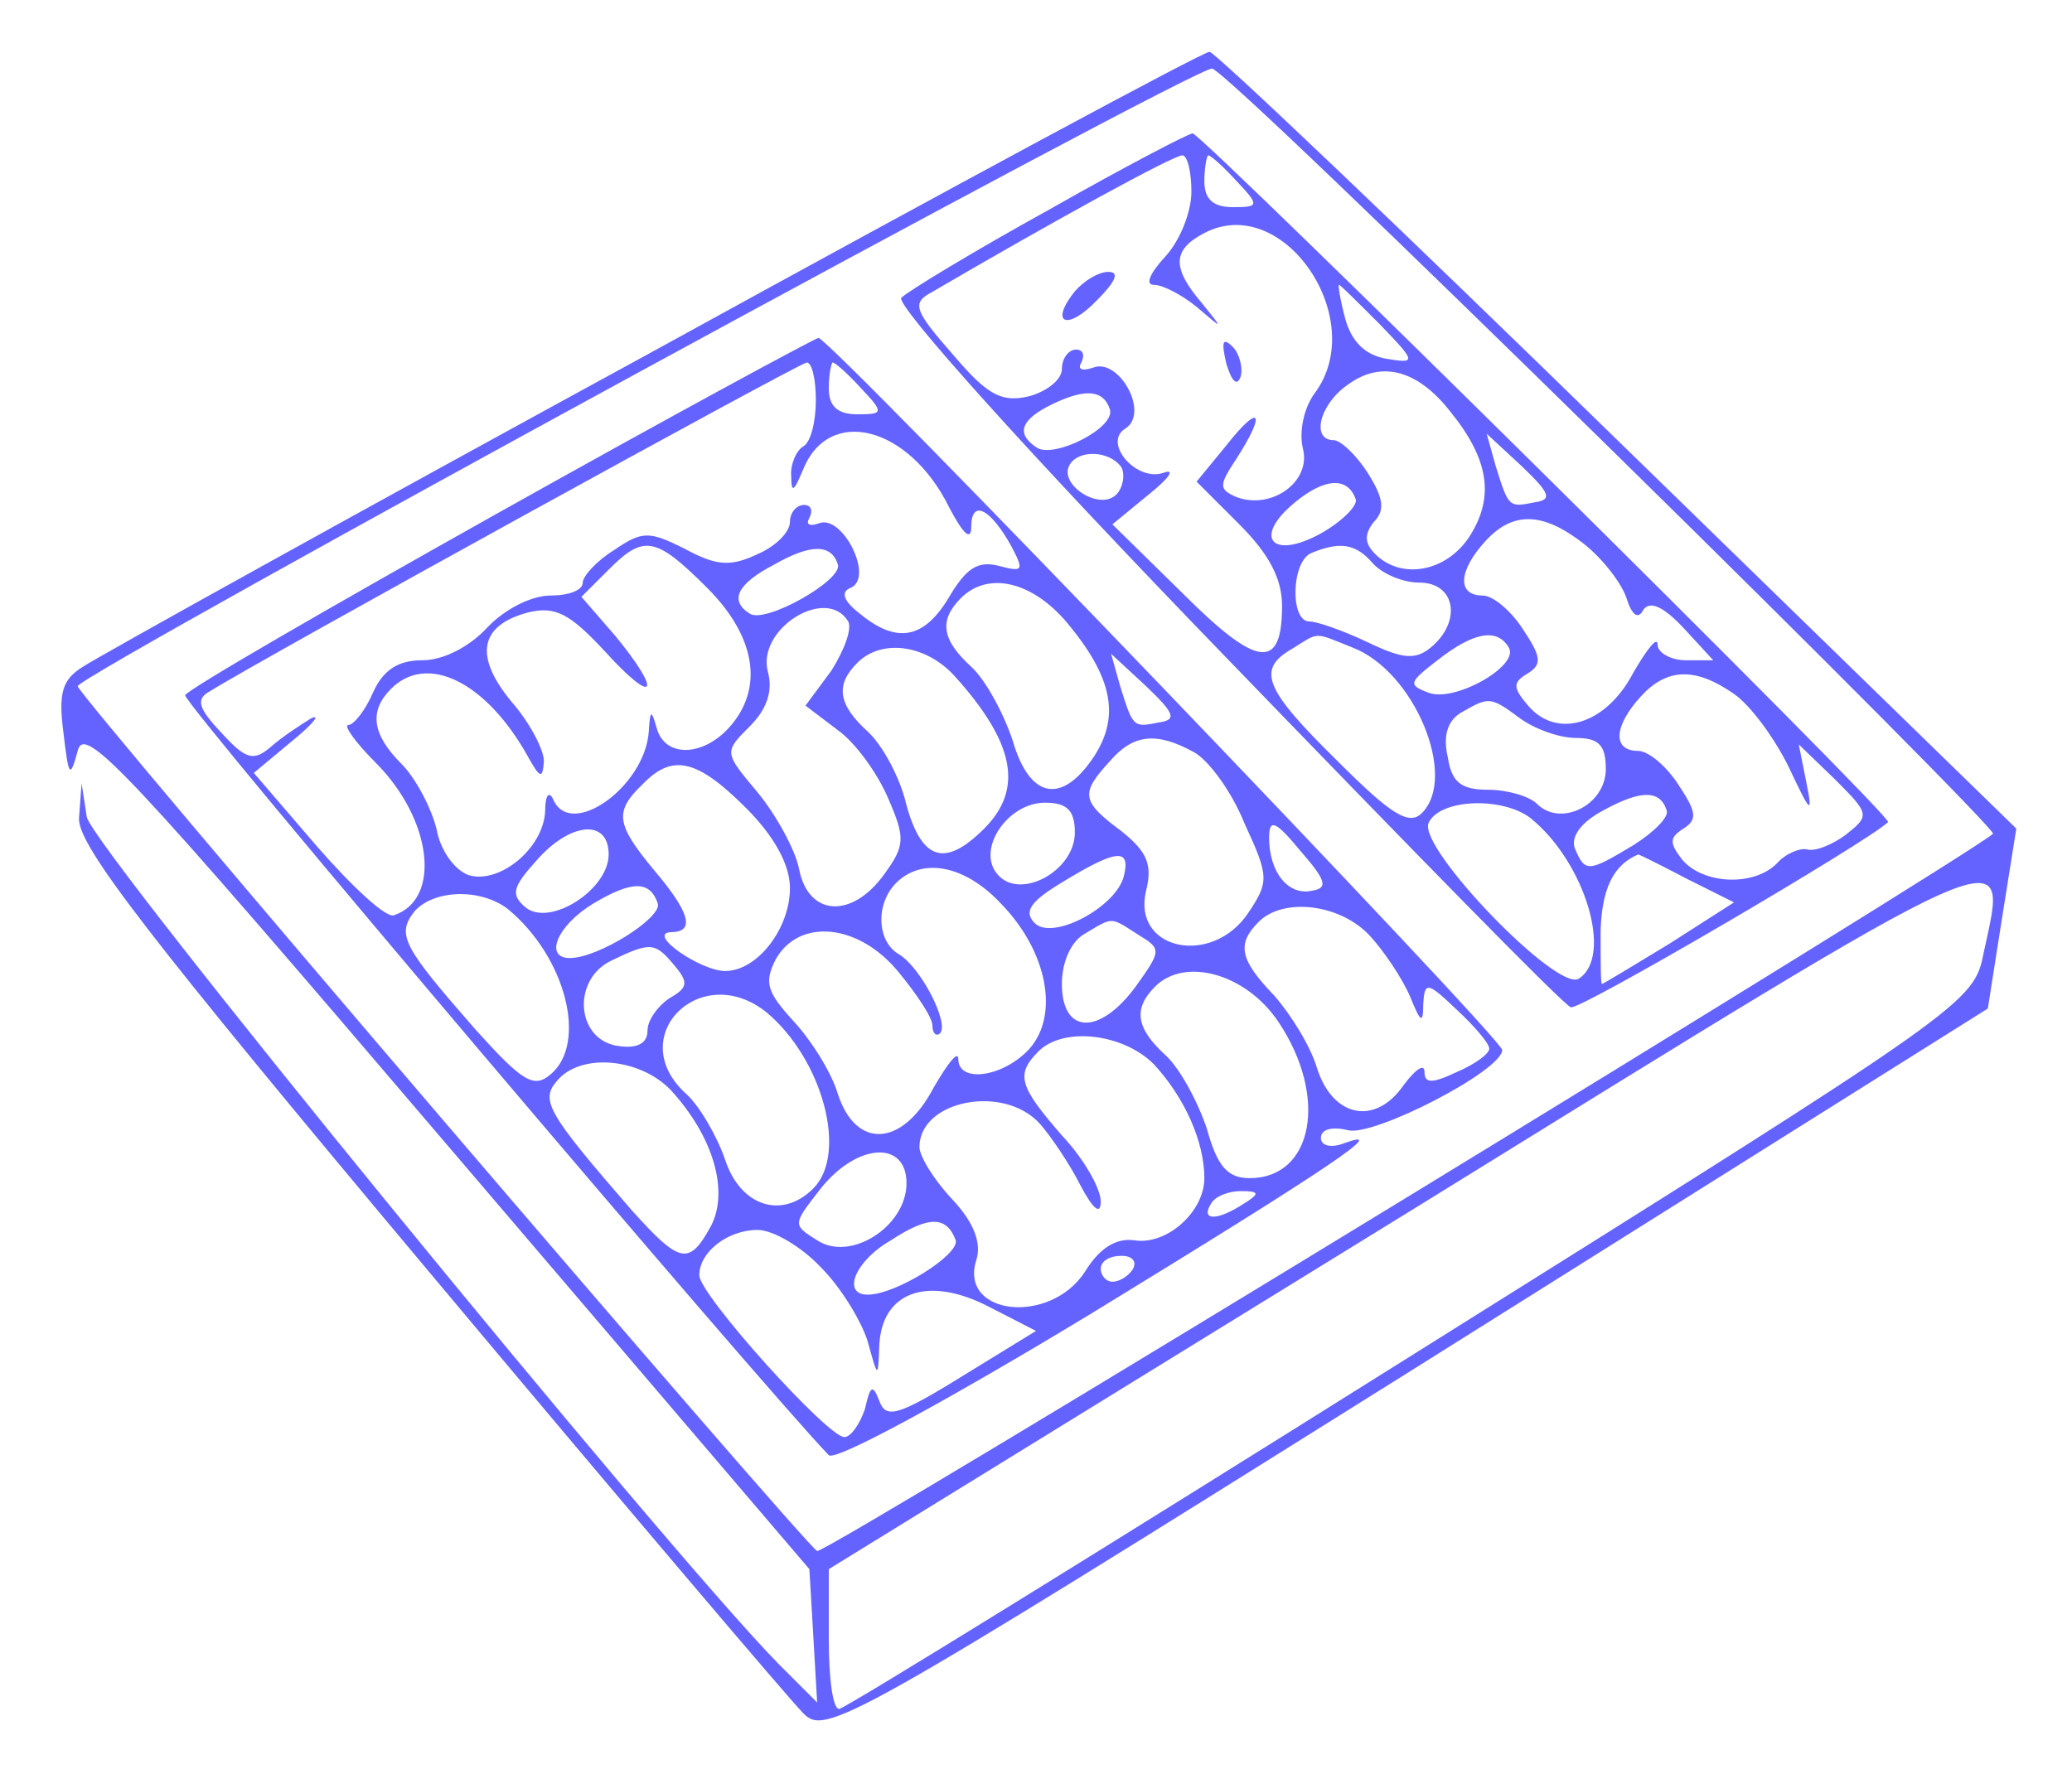 <svg version="1.0" xmlns="http://www.w3.org/2000/svg"
 width="160pt" height="137pt" viewBox="0 0 160 137"
 preserveAspectRatio="xMidYMid meet">

<g transform="translate(0,137) scale(0.1,-0.1)"
fill="#6563FF" stroke="none">
<path d="M505 1099 c-231 -126 -429 -236 -441 -244 -16 -10 -19 -20 -15 -51 4
-34 5 -36 11 -14 5 21 36 -12 285 -304 l280 -328 3 -51 3 -52 -30 30 c-90 92
-530 631 -534 654 l-4 26 -2 -27 c-1 -21 53 -91 270 -350 149 -178 279 -331
289 -341 17 -18 32 -10 466 262 l449 282 11 70 11 69 -308 300 c-169 165 -311
300 -315 300 -5 0 -198 -104 -429 -231z m740 -77 c164 -161 296 -294 294 -296
-20 -18 -902 -557 -908 -554 -9 4 -571 661 -571 668 1 9 865 480 876 477 7 -1
145 -134 309 -295z m287 -387 c-8 -40 -8 -40 -442 -312 -239 -150 -438 -273
-442 -273 -5 0 -8 24 -8 54 l0 54 448 276 c477 295 463 289 444 201z"/>
<path d="M810 1208 c-58 -32 -109 -63 -114 -68 -5 -5 97 -119 250 -277 142
-147 262 -270 267 -271 6 -3 228 127 245 143 4 4 -527 529 -537 532 -3 0 -53
-26 -111 -59z m110 14 c0 -16 -9 -38 -20 -50 -12 -13 -16 -22 -9 -22 7 0 22
-8 33 -17 21 -18 21 -18 4 3 -23 27 -23 41 2 54 61 32 128 -67 85 -124 -8 -11
-12 -29 -9 -42 7 -26 -24 -48 -51 -38 -14 6 -14 9 0 30 23 36 18 43 -8 10
l-23 -28 33 -33 c23 -23 33 -42 33 -63 0 -50 -19 -48 -76 9 l-55 54 28 23 c15
12 21 20 12 17 -21 -8 -48 23 -30 34 19 12 -5 55 -25 47 -9 -3 -12 -1 -9 4 3
6 1 10 -4 10 -6 0 -11 -7 -11 -15 0 -8 -11 -17 -25 -21 -21 -5 -32 0 -59 32
-30 34 -32 40 -17 48 94 55 187 106 194 106 4 0 7 -13 7 -28z m35 8 c18 -19
17 -20 -3 -20 -15 0 -22 6 -22 20 0 11 2 20 3 20 2 0 12 -9 22 -20z m110 -110
c29 -30 29 -31 5 -27 -16 3 -26 13 -31 30 -4 15 -6 27 -5 27 1 0 15 -14 31
-30z m55 -68 c30 -37 34 -66 15 -96 -18 -28 -53 -34 -73 -14 -8 8 -9 15 -1 25
9 9 7 19 -5 38 -9 14 -21 25 -26 25 -18 0 -11 28 11 43 26 19 54 11 79 -21z
m-263 2 c5 -14 -42 -38 -56 -30 -17 11 -13 22 12 34 25 12 39 11 44 -4z m328
-72 c-20 -4 -20 -4 -30 28 l-7 25 27 -25 c22 -21 24 -26 10 -28z m-319 27 c3
-6 1 -16 -4 -21 -13 -13 -45 8 -36 23 7 12 31 11 40 -2z m181 -25 c1 -5 -11
-17 -27 -26 -38 -21 -53 -3 -20 24 23 19 41 20 47 2z m176 -34 c14 -11 29 -30
33 -42 4 -13 9 -17 13 -9 5 7 15 3 31 -14 l23 -25 -21 0 c-12 0 -22 6 -22 12
0 7 -8 -3 -19 -22 -21 -40 -59 -51 -81 -25 -12 14 -12 18 0 25 11 7 10 13 -4
34 -9 14 -23 26 -31 26 -20 0 -19 19 2 42 21 23 44 23 76 -2z m-163 -15 c7 -8
23 -15 36 -15 28 0 33 -30 9 -50 -12 -10 -22 -9 -49 4 -19 9 -39 16 -45 16
-15 0 -14 47 2 53 22 9 34 7 47 -8z m-16 -65 c48 -18 82 -100 54 -128 -10 -10
-24 -1 -65 40 -57 56 -63 71 -35 87 21 13 16 13 46 1z m121 0 c9 -14 -42 -43
-62 -35 -16 6 -15 8 7 25 28 22 46 25 55 10z m174 -36 c13 -9 32 -35 43 -58
16 -34 18 -36 13 -11 l-6 30 28 -27 c27 -27 27 -28 8 -43 -11 -8 -24 -13 -30
-11 -5 1 -16 -3 -23 -11 -18 -18 -57 -16 -73 3 -10 13 -10 17 1 24 11 7 10 13
-4 34 -9 14 -23 26 -31 26 -20 0 -19 19 2 42 20 22 42 23 72 2z m-165 -19 c11
-8 30 -15 43 -15 18 0 23 -6 23 -24 0 -28 -35 -45 -53 -27 -6 6 -23 11 -38 11
-21 0 -28 6 -31 25 -4 17 0 29 11 35 21 12 22 12 45 -5z m113 -71 c2 -5 -10
-17 -26 -27 -35 -21 -37 -21 -45 -2 -3 9 5 20 22 29 29 16 44 16 49 0z m-105
-6 c42 -34 64 -107 37 -124 -17 -10 -123 100 -116 120 8 19 57 21 79 4z m121
-47 l36 -18 -50 -32 c-28 -17 -51 -31 -52 -31 -1 0 -1 18 -1 41 1 33 10 51 29
59 1 0 17 -8 38 -19z"/>
<path d="M830 1145 c-20 -25 -6 -31 17 -7 14 14 18 22 9 22 -8 0 -19 -7 -26
-15z"/>
<path d="M947 1089 c4 -13 8 -18 11 -10 2 7 -1 18 -6 23 -8 8 -9 4 -5 -13z"/>
<path d="M385 974 c-132 -74 -241 -137 -242 -141 -2 -6 445 -533 497 -587 5
-5 93 43 202 109 188 115 232 145 196 132 -10 -4 -18 -2 -18 4 0 7 9 9 21 6
20 -5 119 46 119 62 0 9 -520 551 -528 550 -4 -1 -115 -61 -247 -135z m245 87
c0 -17 -4 -33 -10 -36 -5 -3 -10 -14 -9 -23 0 -13 2 -12 9 5 20 50 82 34 113
-29 11 -21 17 -26 17 -15 0 22 15 14 31 -15 10 -19 9 -20 -10 -15 -16 4 -25
-2 -38 -24 -19 -32 -40 -37 -69 -13 -13 10 -15 17 -7 20 18 8 -6 56 -24 50 -8
-3 -11 -1 -8 4 3 6 1 10 -4 10 -6 0 -11 -6 -11 -13 0 -8 -11 -19 -25 -25 -21
-10 -32 -9 -56 4 -28 14 -33 14 -55 -1 -13 -8 -24 -20 -24 -25 0 -6 -11 -10
-25 -10 -15 0 -36 -11 -49 -25 -14 -15 -34 -25 -50 -25 -18 0 -30 -7 -38 -25
-6 -14 -15 -25 -19 -25 -4 0 5 -13 21 -29 44 -44 51 -106 14 -118 -6 -2 -32
22 -59 53 l-49 57 30 25 c16 13 22 21 14 17 -8 -5 -22 -14 -31 -22 -13 -11
-19 -10 -38 11 -18 19 -20 26 -9 32 38 24 454 253 461 254 4 0 7 -13 7 -29z
m35 9 c18 -19 17 -20 -3 -20 -15 0 -22 6 -22 20 0 11 2 20 3 20 2 0 12 -9 22
-20z m-119 -154 c38 -38 44 -78 17 -108 -21 -23 -50 -23 -56 0 -4 14 -5 14 -6
-3 -3 -43 -61 -84 -74 -52 -3 6 -6 3 -6 -9 -1 -29 -35 -57 -59 -50 -11 4 -22
19 -25 36 -4 16 -16 39 -27 50 -23 23 -25 41 -8 58 28 28 74 5 106 -53 9 -16
11 -17 12 -3 0 9 -11 30 -25 46 -29 35 -25 59 13 69 21 5 32 -1 59 -30 39 -43
45 -33 8 12 l-26 30 21 21 c27 27 36 26 76 -14z m101 18 c4 -12 -56 -46 -68
-38 -16 10 -10 23 19 38 28 16 44 16 49 0z m177 -45 c35 -42 41 -72 21 -103
-25 -38 -50 -33 -63 12 -7 21 -21 47 -32 57 -23 21 -25 36 -8 53 21 21 55 13
82 -19z m-169 1 c3 -6 -3 -22 -13 -38 l-20 -27 25 -19 c14 -10 31 -34 39 -53
13 -30 13 -36 -3 -58 -25 -35 -59 -33 -66 4 -3 15 -18 42 -32 59 -26 31 -26
31 -6 51 13 13 18 27 14 42 -9 33 45 67 62 39z m82 -42 c46 -51 54 -87 23
-118 -30 -30 -48 -25 -60 18 -5 22 -19 47 -30 57 -23 21 -25 36 -8 53 19 19
53 14 75 -10z m158 -36 c-20 -4 -20 -4 -30 28 l-7 25 27 -25 c22 -21 24 -26
10 -28z m27 -23 c11 -6 29 -30 39 -55 19 -41 19 -45 3 -69 -28 -42 -90 -29
-79 17 5 20 1 30 -19 46 -31 23 -32 29 -9 54 18 21 36 23 65 7z m-346 -43 c22
-22 34 -44 34 -62 0 -31 -25 -64 -50 -64 -19 0 -61 29 -42 30 19 0 15 15 -13
48 -29 35 -31 45 -9 66 23 24 42 20 80 -18z m254 -19 c0 -30 -43 -53 -60 -32
-16 19 8 55 37 55 17 0 23 -6 23 -23z m183 -45 c-18 -4 -33 14 -33 41 0 15 5
13 24 -10 20 -23 22 -29 9 -31z m-543 28 c0 -27 -45 -56 -64 -41 -12 10 -10
16 8 36 26 30 56 33 56 5z m398 -16 c-5 -24 -55 -51 -69 -37 -9 9 -3 17 22 32
41 25 52 26 47 5z m-95 -22 c36 -37 45 -86 22 -112 -20 -22 -55 -27 -55 -8 0
7 -8 -3 -19 -22 -24 -46 -60 -48 -74 -5 -5 17 -21 42 -34 56 -21 23 -23 30
-14 48 18 32 64 28 95 -10 14 -17 26 -35 26 -41 0 -6 3 -9 6 -6 7 8 -15 51
-32 61 -17 10 -18 39 -2 55 20 20 53 14 81 -16z m-265 0 c3 -11 -46 -42 -68
-42 -20 0 -10 25 18 42 30 18 44 18 50 0z m-116 -4 c45 -37 62 -104 33 -128
-13 -11 -22 -5 -58 35 -56 64 -61 73 -47 91 15 17 51 18 72 2z m666 -21 c11
-12 25 -33 31 -47 8 -20 10 -21 10 -6 1 18 3 18 26 -4 14 -13 25 -26 25 -30 0
-4 -11 -12 -25 -18 -19 -9 -25 -9 -25 0 0 7 -7 2 -16 -10 -22 -32 -55 -25 -67
13 -5 17 -20 41 -33 56 -27 28 -29 40 -12 57 19 19 63 14 86 -11z m-179 1 c18
-11 18 -12 -2 -40 -28 -38 -57 -37 -57 2 0 17 7 33 18 39 22 13 19 13 41 -1z
m-358 -24 c11 -13 10 -17 -4 -25 -9 -6 -17 -17 -17 -25 0 -10 -8 -14 -22 -12
-33 4 -37 51 -6 66 31 15 34 14 49 -4z m466 -43 c39 -58 27 -121 -22 -121 -17
0 -25 9 -33 38 -7 21 -21 47 -32 57 -23 21 -25 36 -8 53 23 23 70 10 95 -27z
m-395 7 c43 -36 63 -109 36 -136 -24 -24 -56 -14 -68 22 -6 18 -20 42 -30 51
-49 44 11 104 62 63z m299 -40 c24 -26 39 -60 39 -88 0 -26 -29 -52 -54 -48
-14 2 -27 -6 -38 -24 -27 -42 -98 -34 -84 9 4 13 -2 29 -19 47 -14 15 -25 33
-25 40 0 36 65 49 93 18 8 -9 23 -31 31 -47 10 -19 16 -24 16 -13 0 10 -13 33
-30 51 -33 38 -36 47 -18 65 19 19 65 14 89 -10z m-373 -20 c33 -36 45 -78 31
-105 -17 -31 -24 -29 -61 12 -65 75 -71 85 -58 100 18 22 64 18 88 -7z m182
-72 c0 -33 -43 -61 -69 -44 -19 12 -19 12 2 39 28 36 67 39 67 5z m260 -16
c-20 -13 -33 -13 -25 0 3 6 14 10 23 10 15 0 15 -2 2 -10z m-222 -28 c3 -11
-46 -42 -68 -42 -20 0 -10 26 18 42 29 19 43 19 50 0z m-104 -21 c15 -15 31
-41 36 -57 8 -29 8 -29 9 -3 2 41 37 54 84 30 l37 -19 -57 -35 c-50 -31 -59
-33 -64 -19 -5 13 -7 12 -11 -6 -4 -12 -11 -22 -16 -22 -13 0 -112 110 -112
125 0 18 22 35 45 35 12 0 34 -13 49 -29z m241 -1 c-3 -5 -10 -10 -16 -10 -5
0 -9 5 -9 10 0 6 7 10 16 10 8 0 12 -4 9 -10z"/>
</g>
</svg>
